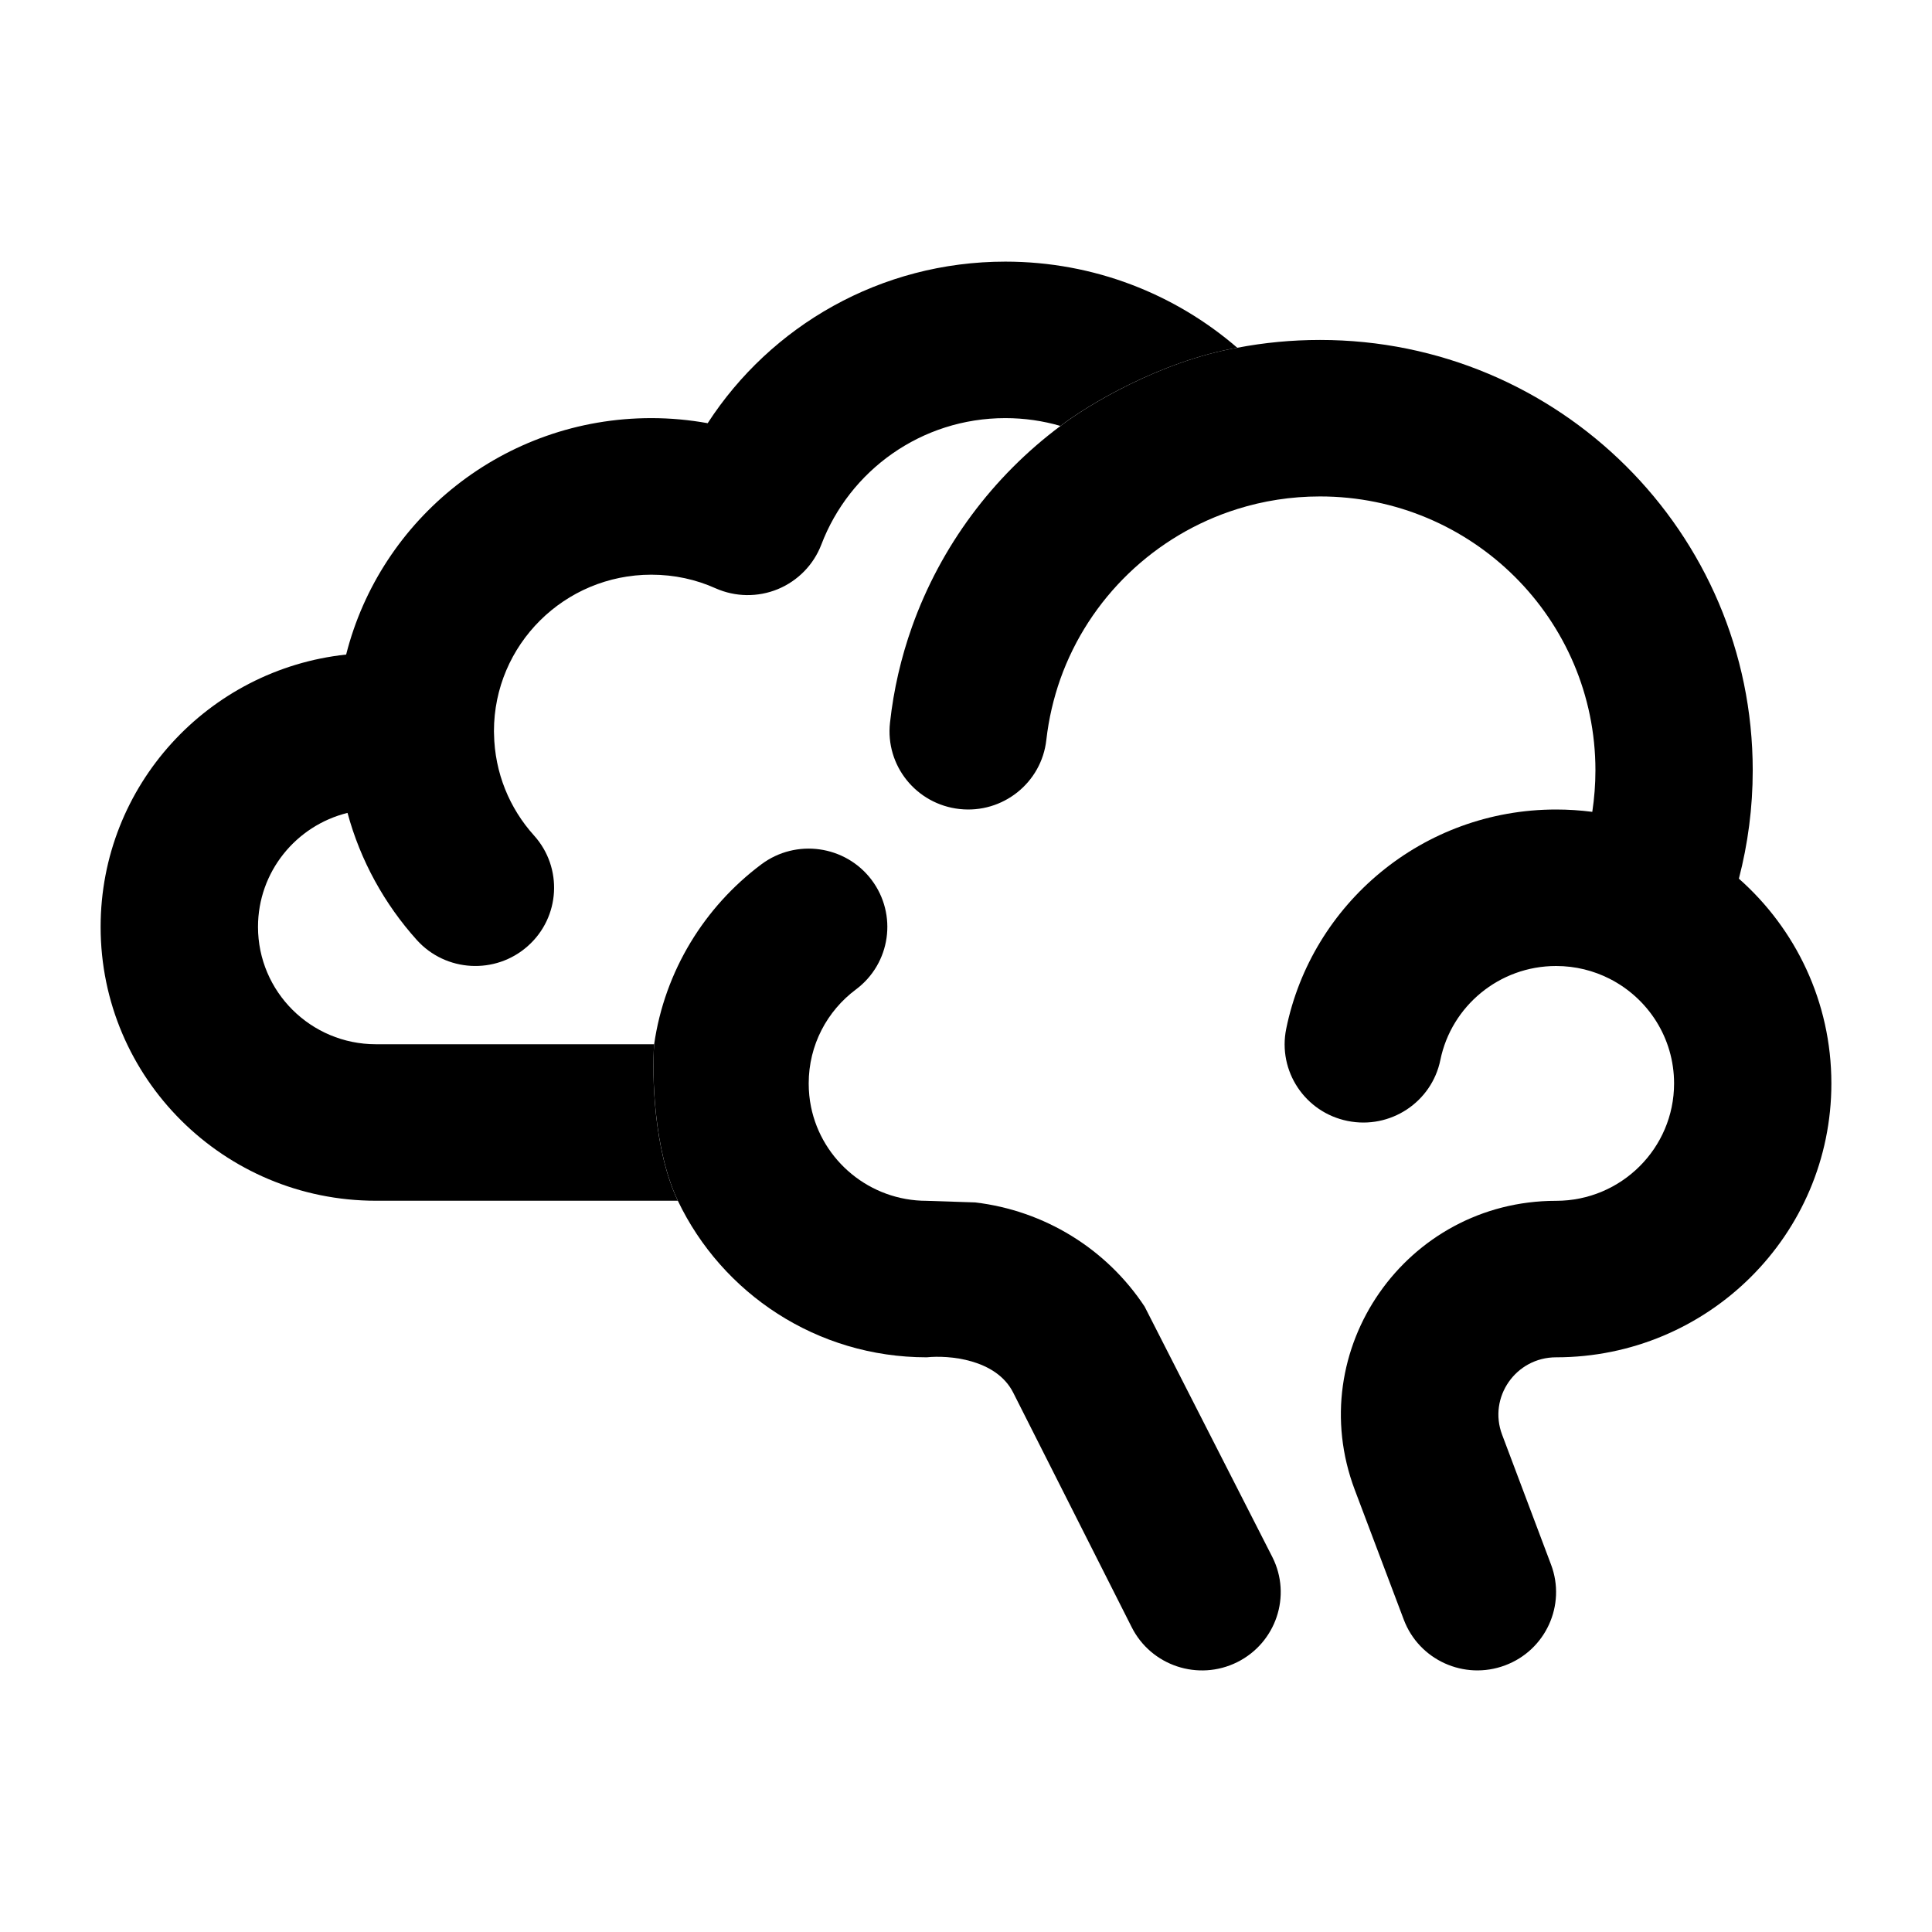 <svg width="24" height="24" viewBox="0 0 24 24" xmlns="http://www.w3.org/2000/svg">
<path class="pr-icon-bulk-secondary" d="M12.489 5.194C11.445 5.194 10.553 5.845 10.203 6.765C10.107 7.015 9.912 7.215 9.664 7.318C9.415 7.421 9.135 7.417 8.889 7.308C8.647 7.199 8.377 7.139 8.091 7.139C7.011 7.139 6.136 8.009 6.136 9.083L6.137 9.116C6.145 9.601 6.33 10.042 6.634 10.379C6.994 10.779 6.96 11.394 6.557 11.752C6.155 12.11 5.537 12.076 5.177 11.676C4.777 11.231 4.478 10.693 4.317 10.098C3.678 10.256 3.205 10.83 3.205 11.514C3.205 12.319 3.861 12.972 4.67 12.972H8.126C8.098 13.357 8.119 14.284 8.42 14.916H4.67C2.781 14.916 1.25 13.393 1.25 11.514C1.25 9.759 2.585 8.315 4.3 8.131C4.727 6.443 6.262 5.194 8.091 5.194C8.329 5.194 8.563 5.216 8.791 5.257C9.573 4.05 10.936 3.25 12.489 3.25C13.591 3.25 14.599 3.654 15.37 4.32C14.409 4.488 13.505 5.037 13.173 5.291C12.956 5.228 12.726 5.194 12.489 5.194Z" fill="currentColor"/>
<path class="pr-icon-bulk-primary" d="M13.174 5.291C13.505 5.038 14.409 4.488 15.37 4.32C15.704 4.256 16.047 4.223 16.398 4.223C19.366 4.223 21.773 6.617 21.773 9.57C21.773 10.034 21.713 10.484 21.601 10.915C22.305 11.537 22.75 12.446 22.75 13.459C22.75 15.338 21.219 16.861 19.33 16.861C18.83 16.861 18.484 17.358 18.66 17.823L19.268 19.437C19.457 19.939 19.201 20.5 18.696 20.688C18.19 20.877 17.627 20.622 17.438 20.119L16.829 18.506C16.175 16.77 17.465 14.917 19.33 14.917C20.139 14.917 20.796 14.264 20.796 13.459C20.796 12.893 20.473 12.402 19.996 12.159C19.797 12.058 19.572 12 19.33 12C18.622 12 18.029 12.501 17.893 13.166C17.786 13.692 17.27 14.032 16.741 13.925C16.212 13.819 15.87 13.305 15.978 12.779C16.295 11.226 17.674 10.056 19.33 10.056C19.482 10.056 19.632 10.066 19.78 10.085C19.805 9.917 19.819 9.745 19.819 9.57C19.819 7.691 18.287 6.167 16.398 6.167C16.037 6.167 15.692 6.222 15.368 6.324C14.345 6.645 13.528 7.433 13.172 8.435C13.087 8.676 13.028 8.928 12.998 9.191C12.939 9.724 12.456 10.109 11.92 10.05C11.383 9.991 10.996 9.511 11.056 8.977C11.101 8.565 11.194 8.167 11.329 7.787C11.686 6.784 12.334 5.918 13.174 5.291Z" fill="currentColor"/>
<path class="pr-icon-bulk-primary" d="M9.458 10.737C8.753 11.264 8.257 12.06 8.126 12.973C8.099 13.357 8.12 14.284 8.421 14.917C8.97 16.067 10.147 16.861 11.512 16.861C11.781 16.833 12.374 16.88 12.586 17.299L14.058 20.213C14.299 20.693 14.886 20.888 15.369 20.648C15.852 20.407 16.048 19.823 15.806 19.343L14.219 16.231C13.744 15.512 12.974 15.039 12.115 14.937L11.512 14.917C10.804 14.917 10.211 14.417 10.075 13.751C10.056 13.658 10.046 13.56 10.046 13.459C10.046 12.982 10.274 12.559 10.633 12.291C11.064 11.969 11.151 11.36 10.827 10.93C10.503 10.501 9.89 10.414 9.458 10.737Z" fill="currentColor"/>
</svg>
